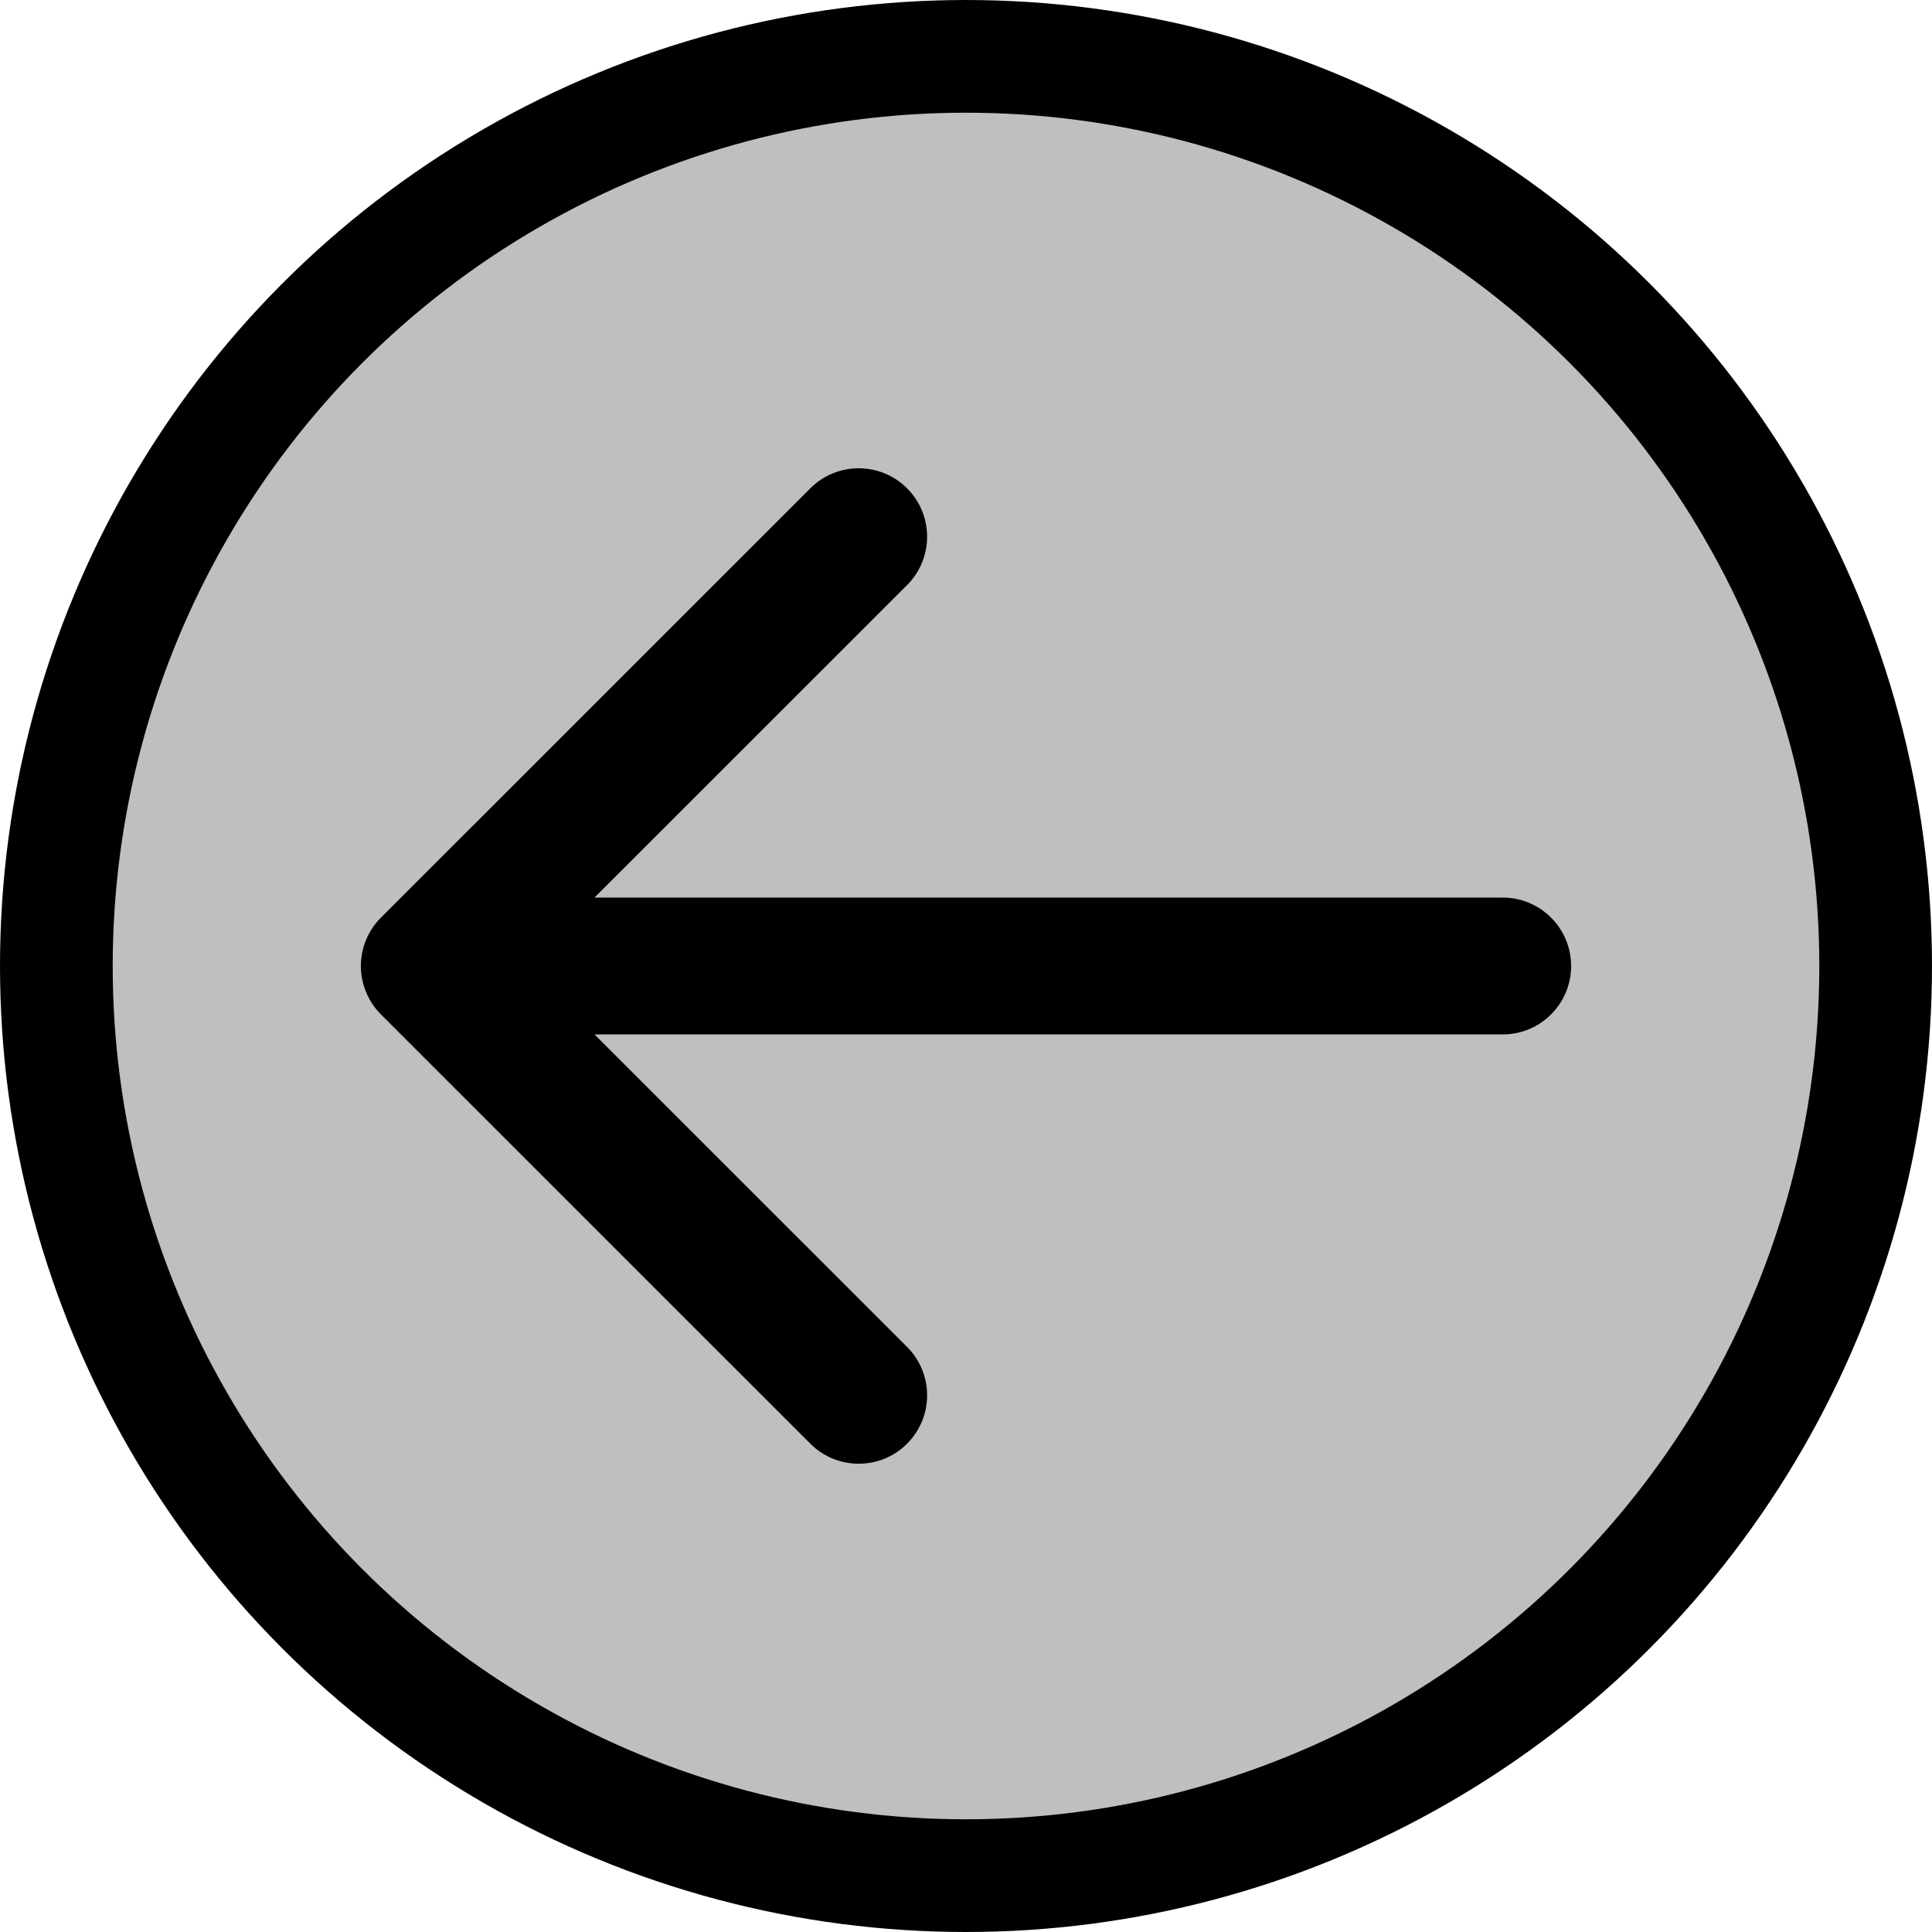 <svg width="24" height="24" viewBox="0 0 24 24" fill="none" xmlns="http://www.w3.org/2000/svg">
<circle cx="12" cy="12" r="11.3" fill="black" fill-opacity="0.25" stroke="black" stroke-width="1.4"/>
<path fill-rule="evenodd" clip-rule="evenodd" d="M4.548 12.325C4.589 12.426 4.651 12.52 4.732 12.601L10.066 17.934C10.398 18.266 10.936 18.266 11.268 17.934C11.6 17.602 11.6 17.064 11.268 16.732L7.385 12.85H18.667C19.136 12.85 19.517 12.47 19.517 12C19.517 11.531 19.136 11.15 18.667 11.15H7.385L11.268 7.268C11.6 6.936 11.6 6.398 11.268 6.066C10.936 5.734 10.398 5.734 10.066 6.066L4.732 11.399L4.732 11.399C4.651 11.48 4.589 11.574 4.548 11.675C4.506 11.775 4.483 11.885 4.483 12C4.483 12.115 4.506 12.225 4.548 12.325Z" fill="black"/>
</svg>
